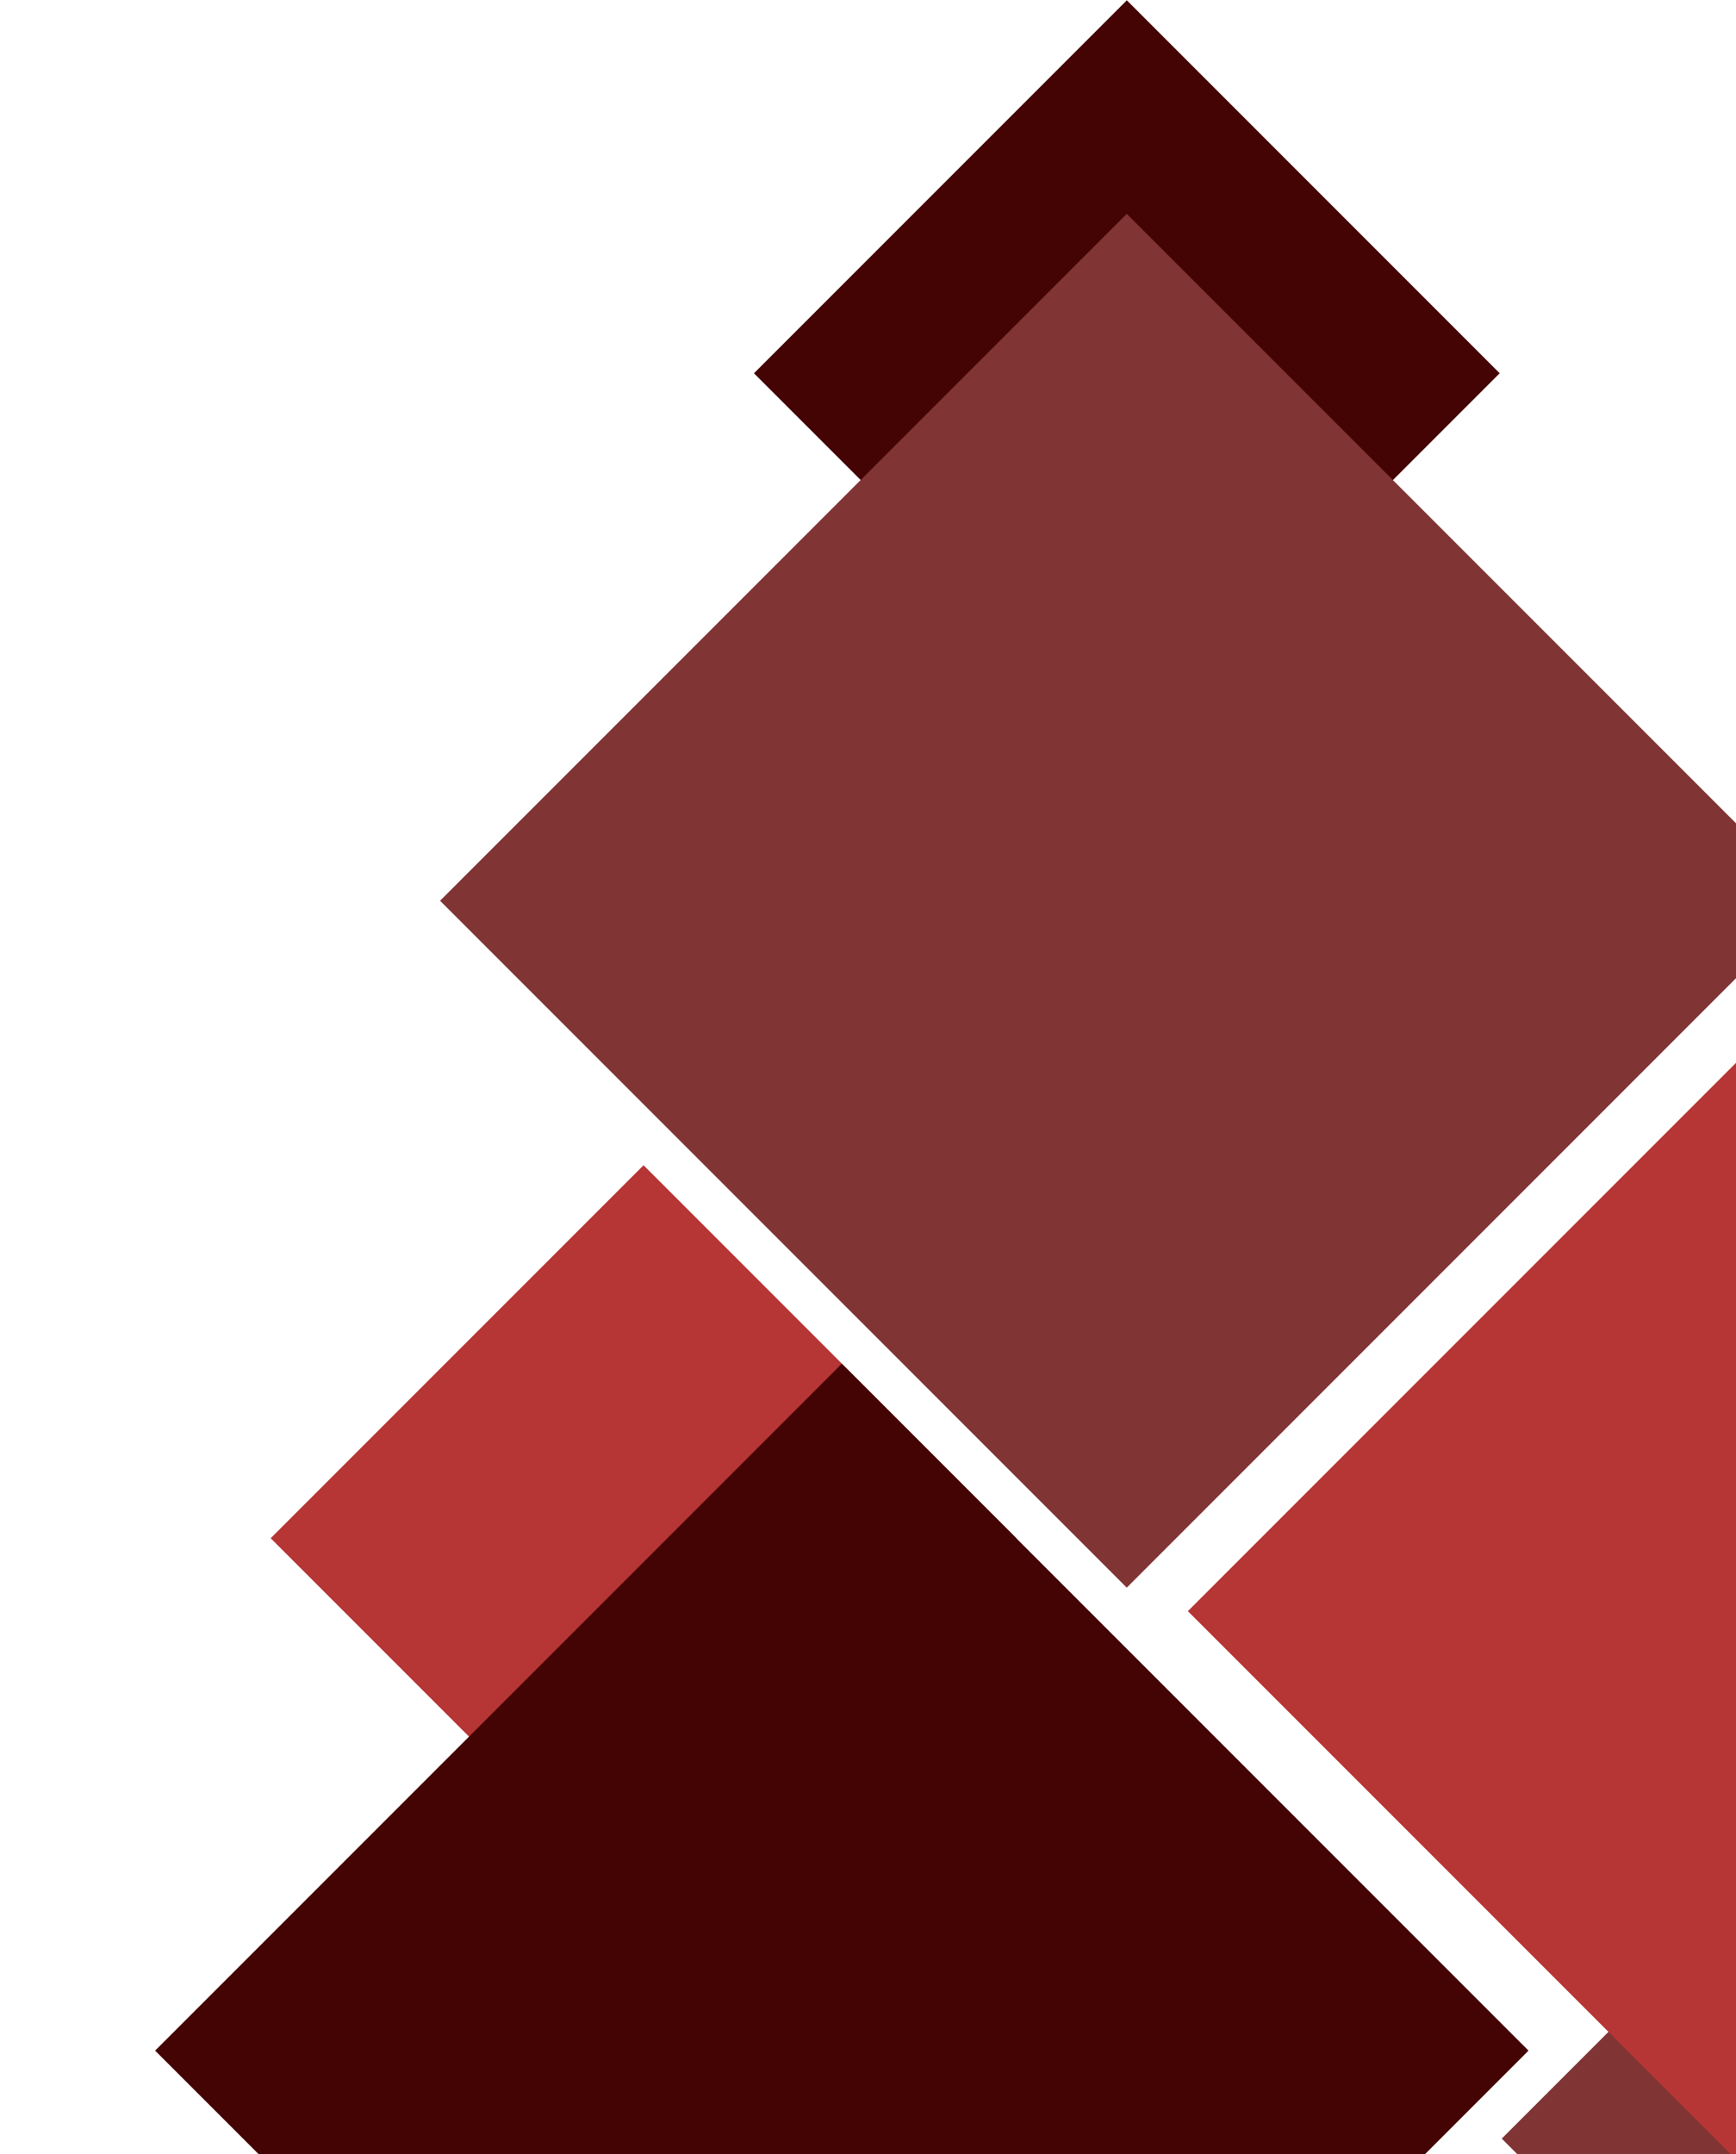 <?xml version="1.0" encoding="utf-8"?>
<!-- Generator: Adobe Illustrator 19.1.0, SVG Export Plug-In . SVG Version: 6.00 Build 0)  -->
<svg version="1.1" id="Camada_2" xmlns="http://www.w3.org/2000/svg" xmlns:xlink="http://www.w3.org/1999/xlink" x="0px" y="0px"
	 viewBox="0 0 79 98" style="enable-background:new 0 0 79 98;" xml:space="preserve">
<style type="text/css">
	.st0{display:none;fill:#26769C;}
	.st1{fill:#FFFFFF;}
	.st2{fill:#813434;}
	.st3{fill:#B63535;}
	.st4{clip-path:url(#XMLID_262_);}
	.st5{clip-path:url(#XMLID_264_);}
	.st6{fill:#5C5C5C;}
	.st7{fill:#562222;}
	.st8{clip-path:url(#XMLID_266_);}
	.st9{clip-path:url(#XMLID_268_);}
	.st10{clip-path:url(#SVGID_2_);}
	.st11{fill:#440404;}
	.st12{clip-path:url(#XMLID_270_);}
	.st13{clip-path:url(#XMLID_272_);}
	.st14{clip-path:url(#SVGID_4_);}
	.st15{clip-path:url(#XMLID_274_);}
	.st16{clip-path:url(#XMLID_276_);}
	.st17{clip-path:url(#SVGID_6_);}
	.st18{fill:#1A1A1A;}
	.st19{clip-path:url(#XMLID_278_);}
	.st20{clip-path:url(#XMLID_280_);}
	.st21{clip-path:url(#SVGID_8_);}
	.st22{fill-rule:evenodd;clip-rule:evenodd;fill:#FFFFFF;}
	.st23{clip-path:url(#XMLID_282_);}
	.st24{clip-path:url(#XMLID_284_);}
	.st25{clip-path:url(#SVGID_10_);}
</style>
<g id="Camada_1">
</g>
<g>
	<g>
		<defs>
			<rect id="SVGID_9_" x="-240.9" y="-381.6" width="320" height="480"/>
		</defs>
		<clipPath id="SVGID_2_">
			<use xlink:href="#SVGID_9_"  style="overflow:visible;"/>
		</clipPath>
		<g class="st10">
			<g>
				
					<rect id="XMLID_258_" x="17.3" y="58" transform="matrix(0.707 0.707 -0.707 0.707 58.061 -0.227)" class="st3" width="24" height="24"/>
			</g>
		</g>
		<g class="st10">
			<g>
				
					<rect id="XMLID_257_" x="39.3" y="5" transform="matrix(0.707 0.707 -0.707 0.707 27.028 -31.307)" class="st11" width="24" height="24"/>
				
					<rect id="XMLID_256_" x="29.2" y="18.9" transform="matrix(0.707 0.707 -0.707 0.707 43.993 -24.279)" class="st2" width="44.2" height="44.2"/>
			</g>
			<g>
				
					<rect id="XMLID_255_" x="73.3" y="85.3" transform="matrix(0.707 -0.707 0.707 0.707 -43.79 88.807)" class="st2" width="24" height="24"/>
				
					<rect id="XMLID_254_" x="63.2" y="51.2" transform="matrix(0.707 -0.707 0.707 0.707 -26.825 81.78)" class="st3" width="44.2" height="44.2"/>
			</g>
			<g>
				
					<rect id="XMLID_252_" x="16.2" y="71.2" transform="matrix(0.707 -0.707 0.707 0.707 -54.733 54.404)" class="st11" width="44.2" height="44.2"/>
			</g>
		</g>
	</g>
</g>
</svg>
